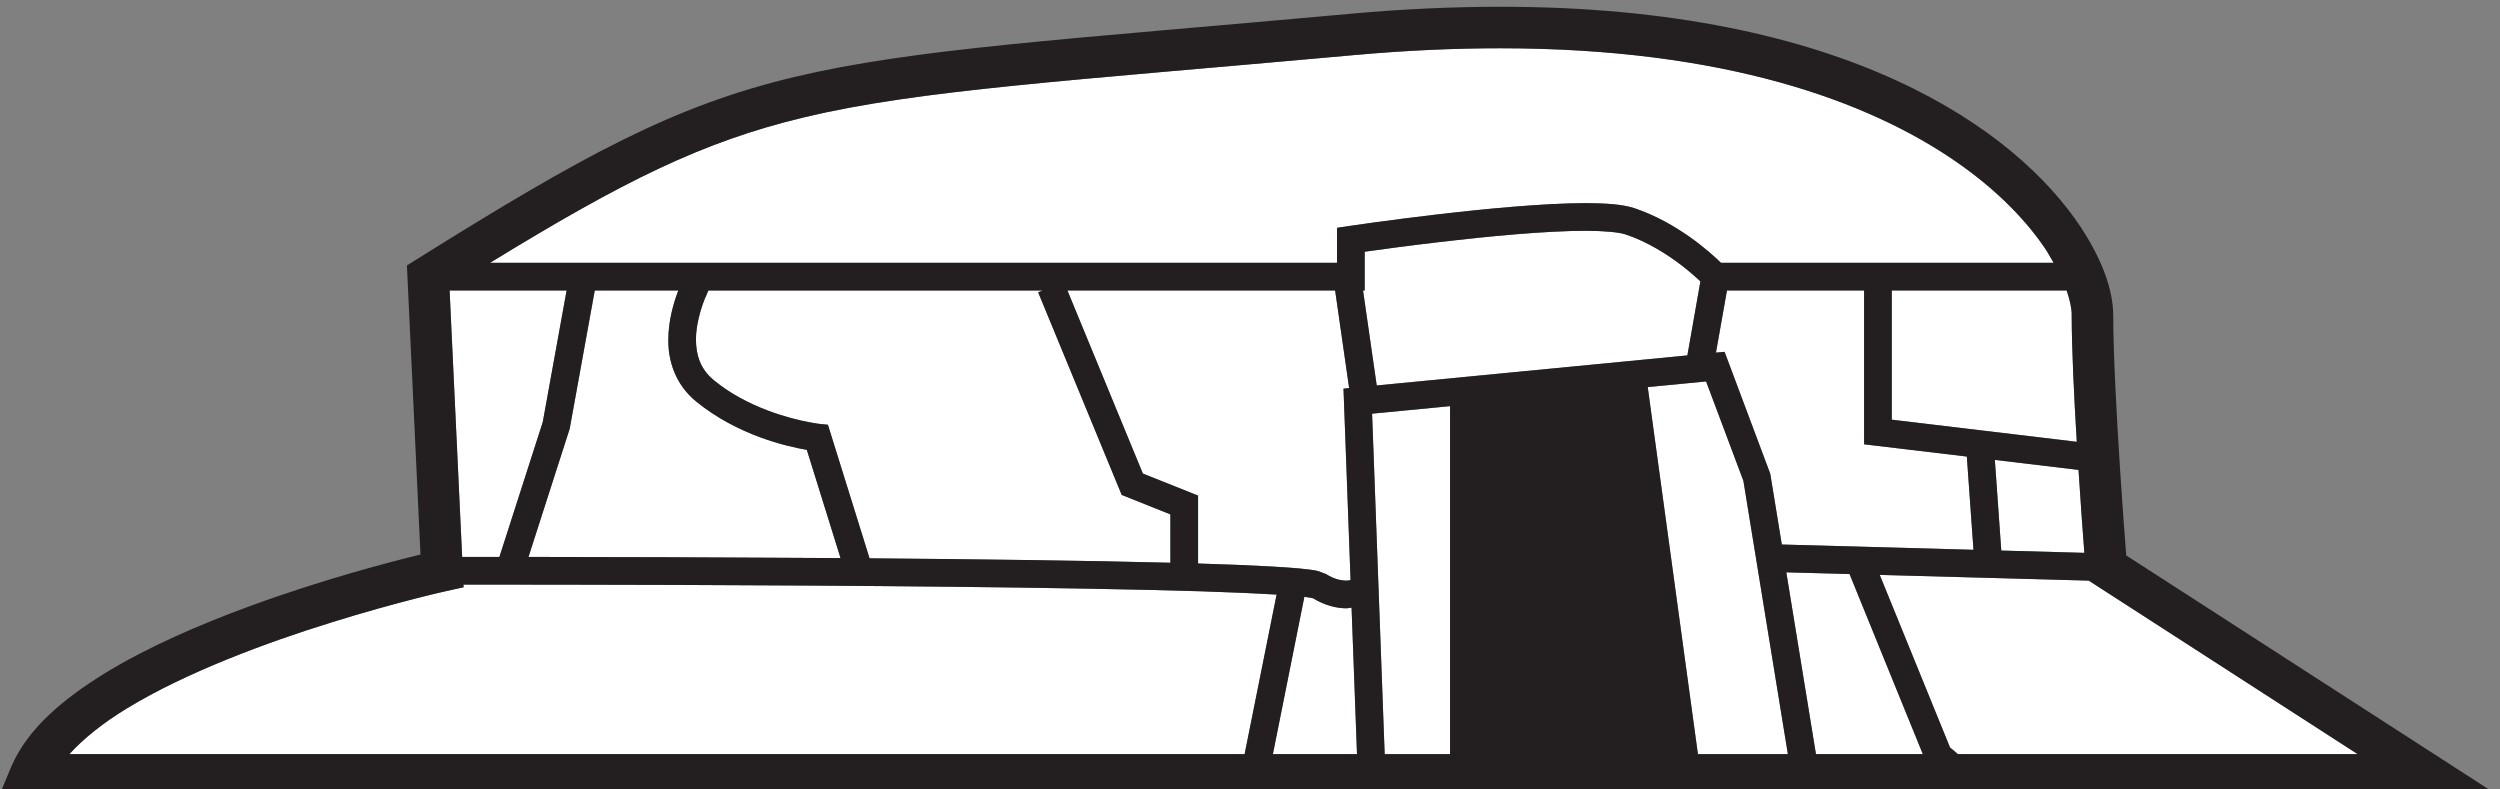 <?xml version="1.0" encoding="UTF-8" standalone="no"?>
<!-- Created with Inkscape (http://www.inkscape.org/) -->

<svg
   version="1.1"
   id="svg2"
   width="60.197"
   height="19"
   viewBox="0 0 60.197 19"
   xmlns="http://www.w3.org/2000/svg"
   xmlns:svg="http://www.w3.org/2000/svg">
  <rect x="0" y="0" width="60.197" height="19" fill="#808080" stroke="none"/>
  <defs
     id="defs6" />
  <g
     id="g10"
     transform="matrix(1.333,0,0,-1.333,-79.215,650.724)">
    <g
       id="g12"
       transform="scale(0.1)">
      <path
         d="M 696.609,4829.18 H 675.48 l 2.262,-48.13 h 3.059 c 1.058,0 2.39,0 3.672,0 l 7.828,24.36"
         style="fill:#ffffff;fill-opacity:1;fill-rule:nonzero;stroke:none"
         id="path4664" />
      <path
         d="m 901.418,4830.82 -0.191,0.19 c -0.719,0.66 -1.762,1.59 -3.071,2.6 -2.621,2.02 -6.269,4.38 -10.261,5.7 -1.071,0.38 -3.809,0.66 -7.188,0.65 -7.312,0 -17.883,-1.02 -26.57,-2.05 -5.801,-0.68 -10.711,-1.35 -13.36,-1.73 v -7 h -0.3 l 2.468,-17.15 56.121,5.42"
         style="fill:#ffffff;fill-opacity:1;fill-rule:nonzero;stroke:none"
         id="path4666" />
      <path
         d="m 740,4800.39 c -3.57,0.62 -12.48,2.62 -19.98,8.73 -3.79,3.09 -5.079,7.37 -5.04,11.14 0.008,3.37 0.899,6.52 1.809,8.92 h -15.09 l -4.527,-24.98 -7.442,-23.15 c 13.641,-0.01 34.559,-0.06 56.36,-0.22"
         style="fill:#ffffff;fill-opacity:1;fill-rule:nonzero;stroke:none"
         id="path4668" />
      <path
         d="m 739.512,4860.45 c -18.418,-4.4 -32.621,-11.51 -56.731,-26.27 h 152.992 v 6.31 l 2.129,0.32 c 0.071,0.01 27.411,4.13 42.801,4.14 3.629,-0.02 6.539,-0.18 8.777,-0.9 7.762,-2.62 13.641,-7.93 15.653,-9.87 h 60.09 l -1.27,2.17 c -3.32,5.04 -8.633,10.78 -16.5,16.2 -15.723,10.82 -41.672,20.38 -82.223,20.39 -8.187,0 -16.988,-0.4 -26.41,-1.25 -51.918,-4.68 -78.609,-6.27 -99.308,-11.24"
         style="fill:#ffffff;fill-opacity:1;fill-rule:nonzero;stroke:none"
         id="path4670" />
      <path
         d="m 928.352,4777.95 -11.422,0.31 5.359,-32.83 h 19.301 z"
         style="fill:#ffffff;fill-opacity:1;fill-rule:nonzero;stroke:none"
         id="path4672" />
      <path
         d="m 805.676,4788.73 -8.793,3.52 -15.09,36.6 0.801,0.32 h -60.371 l -0.731,-1.69 c -0.789,-2.05 -1.519,-4.72 -1.519,-7.22 0.043,-2.81 0.781,-5.24 3.222,-7.28 6.008,-4.96 13.809,-6.97 17.25,-7.6 1.141,-0.22 1.739,-0.28 1.739,-0.28 l 1.629,-0.18 7.519,-24.13 c 19.57,-0.16 39.191,-0.4 54.344,-0.8"
         style="fill:#ffffff;fill-opacity:1;fill-rule:nonzero;stroke:none"
         id="path4674" />
      <path
         d="m 971.563,4776.77 -37.75,1.03 12.691,-31.17 1.418,-1.2 h 72.208"
         style="fill:#ffffff;fill-opacity:1;fill-rule:nonzero;stroke:none"
         id="path4676" />
      <path
         d="m 955.762,4782.2 15.011,-0.42 c -0.242,3.2 -0.652,8.73 -1.05,14.99 l -15.121,1.81"
         style="fill:#ffffff;fill-opacity:1;fill-rule:nonzero;stroke:none"
         id="path4678" />
      <path
         d="m 967.578,4829.18 h -31.59 v -23.34 l 33.418,-3.99 c -0.5,8.24 -0.918,16.95 -0.918,22.95 0.02,1 -0.289,2.54 -0.91,4.38"
         style="fill:#ffffff;fill-opacity:1;fill-rule:nonzero;stroke:none"
         id="path4680" />
      <path
         d="m 819.082,4745.43 5.781,28.82 c -3.543,0.21 -8.14,0.42 -13.722,0.6 -12.059,0.36 -28.098,0.63 -44.938,0.81 -33.691,0.36 -70.601,0.39 -85.402,0.39 h -2.821 l 0.032,-0.48 -3.09,-0.68 c -0.012,0 -2.219,-0.5 -5.942,-1.44 -3.726,-0.97 -8.929,-2.38 -14.82,-4.22 -11.758,-3.64 -26.269,-9.02 -36.906,-15.5 -4.363,-2.64 -7.891,-5.48 -10.461,-8.3"
         style="fill:#ffffff;fill-opacity:1;fill-rule:nonzero;stroke:none"
         id="path4682" />
      <path
         d="m 856.191,4808.28 -14.082,-1.36 2.274,-61.5 h 11.808 z"
         style="fill:#ffffff;fill-opacity:1;fill-rule:nonzero;stroke:none"
         id="path4684" />
      <path
         d="m 810.676,4779.86 c 4.976,-0.15 9.367,-0.32 12.847,-0.51 4.192,-0.24 7.059,-0.47 8.75,-0.83 l 1.52,-0.57 c 1.512,-0.96 2.762,-1.18 3.762,-1.19 l 0.668,0.09 -1.278,34.59 1.02,0.1 -2.531,17.64 h -48.36 l 13.629,-33.07 9.973,-3.99 v -1.69"
         style="fill:#ffffff;fill-opacity:1;fill-rule:nonzero;stroke:none"
         id="path4686" />
      <path
         d="m 909.18,4794.78 -6.739,17.97 -10.543,-1.02 9.071,-66.31 h 16.25"
         style="fill:#ffffff;fill-opacity:1;fill-rule:nonzero;stroke:none"
         id="path4688" />
      <path
         d="m 839.387,4745.43 -0.981,26.46 -0.851,-0.12 c -1.75,-0.01 -3.942,0.49 -6.16,1.83 l -0.008,-0.01 -0.184,0.05 -1.117,0.18 -0.211,0.02 -5.691,-28.41"
         style="fill:#ffffff;fill-opacity:1;fill-rule:nonzero;stroke:none"
         id="path4690" />
      <path
         d="m 914.031,4796.07 2.09,-12.78 34.621,-0.96 -1.199,16.85 -18.559,2.22 v 27.78 h -24.769 l -1.981,-11.23 1.547,0.15"
         style="fill:#ffffff;fill-opacity:1;fill-rule:nonzero;stroke:none"
         id="path4692" />
      <path
         d="m 891.902,4811.73 10.543,1.02 6.739,-17.96 8.031,-49.36 h -16.25 z m -47.519,-66.3 -2.27,61.5 14.082,1.36 v -62.86 z m -227.129,8.3 c 10.641,6.48 25.148,11.86 36.91,15.5 5.879,1.84 11.09,3.25 14.82,4.22 3.719,0.96 5.93,1.44 5.942,1.44 l 3.078,0.68 -0.031,0.48 h 2.832 c 14.8,0 51.711,-0.03 85.398,-0.39 16.832,-0.18 32.883,-0.45 44.942,-0.82 5.57,-0.18 10.168,-0.38 13.718,-0.59 l -5.777,-28.82 H 606.793 c 2.57,2.82 6.102,5.66 10.461,8.3 m 318.73,52.11 v 23.34 h 31.59 c 0.629,-1.84 0.93,-3.38 0.91,-4.38 0,-5.98 0.418,-14.71 0.918,-22.96 z m 34.789,-24.05 -15.007,0.41 -1.161,16.37 15.11,-1.8 c 0.398,-6.27 0.808,-11.79 1.058,-14.98 m -64.558,47.39 h 24.769 v -27.79 l 18.559,-2.21 1.199,-16.84 -34.617,0.95 -2.09,12.78 -8.25,22.02 -1.562,-0.13 z m -76.34,-55.34 0.211,-0.02 1.117,-0.18 0.18,-0.05 0.012,0.02 c 2.218,-1.36 4.41,-1.86 6.16,-1.84 l 0.847,0.12 0.981,-26.46 h -15.188 z m -29.172,22.27 -13.629,33.07 h 48.36 l 2.531,-17.63 -1.02,-0.1 1.278,-34.59 -0.668,-0.09 c -1,0 -2.25,0.23 -3.77,1.19 l -1.512,0.56 c -1.687,0.36 -4.558,0.59 -8.75,0.82 -3.488,0.2 -7.871,0.37 -12.847,0.52 v 10.57 1.7 z m -49.367,-15.31 -7.523,24.13 -1.629,0.16 c 0,0 -0.598,0.07 -1.739,0.29 -3.441,0.64 -11.25,2.64 -17.25,7.6 -2.441,2.04 -3.179,4.48 -3.222,7.29 0,2.5 0.73,5.16 1.519,7.21 l 0.731,1.7 h 60.371 l -0.801,-0.34 15.09,-36.59 8.793,-3.52 V 4780 c -15.153,0.39 -34.774,0.64 -54.34,0.8 m -54.172,23.4 4.531,24.98 h 15.09 c -0.91,-2.41 -1.793,-5.55 -1.801,-8.91 -0.039,-3.77 1.25,-8.06 5.039,-11.16 7.5,-6.11 16.403,-8.11 19.981,-8.72 l 6.09,-19.55 c -21.809,0.14 -42.731,0.2 -56.371,0.21 z m -16.359,-23.15 h -3.063 l -2.269,48.13 h 21.14 l -4.308,-23.77 -7.832,-24.36 c -1.278,0 -2.61,0 -3.668,0 m 162.14,30.97 -2.472,17.16 h 0.3 v 7 c 2.653,0.37 7.571,1.05 13.372,1.73 8.679,1.02 19.25,2.05 26.558,2.05 3.383,0 6.121,-0.28 7.199,-0.66 3.981,-1.32 7.633,-3.66 10.25,-5.69 1.313,-1.02 2.352,-1.95 3.082,-2.61 l 0.18,-0.18 -2.351,-13.37 z m 79.34,-66.59 -5.351,32.84 11.421,-0.31 13.239,-32.53 z m 25.641,0 -1.422,1.2 -12.699,31.17 37.758,-1.03 48.567,-31.34 z m -0.473,107.12 c 7.871,-5.41 13.18,-11.16 16.5,-16.19 l 1.27,-2.18 h -60.098 c -2,1.95 -7.883,7.25 -15.641,9.87 -2.242,0.72 -5.148,0.88 -8.781,0.91 -15.39,-0.03 -42.738,-4.14 -42.801,-4.14 l -2.129,-0.32 v -6.32 H 682.785 c 24.11,14.77 38.309,21.87 56.731,26.28 20.699,4.95 47.386,6.54 99.297,11.24 9.429,0.85 18.23,1.23 26.421,1.23 40.551,0 66.489,-9.55 82.219,-20.38 m 30.883,-71.23 c -0.223,2.84 -0.672,8.68 -1.113,15.52 -0.618,9.57 -1.239,20.96 -1.239,27.96 -0.039,4.41 -1.89,9.72 -5.769,15.68 -11.68,17.75 -42.422,39.98 -104.981,39.95 -8.441,0 -17.449,-0.39 -27.089,-1.27 -51.832,-4.7 -78.571,-6.23 -100.372,-11.41 -21.859,-5.21 -38.16,-14.14 -68.16,-32.89 l -1.847,-1.16 2.449,-52.22 c -5.563,-1.35 -17.93,-4.57 -31.07,-9.41 -8.852,-3.25 -18.04,-7.23 -25.782,-11.93 -7.711,-4.75 -14.148,-10.12 -17.09,-17.03 l -2.16,-5.18 h 5.621 445.856"
         style="fill:#231f20;fill-opacity:1;fill-rule:nonzero;stroke:none"
         id="path4694" />
    </g>
  </g>
</svg>
